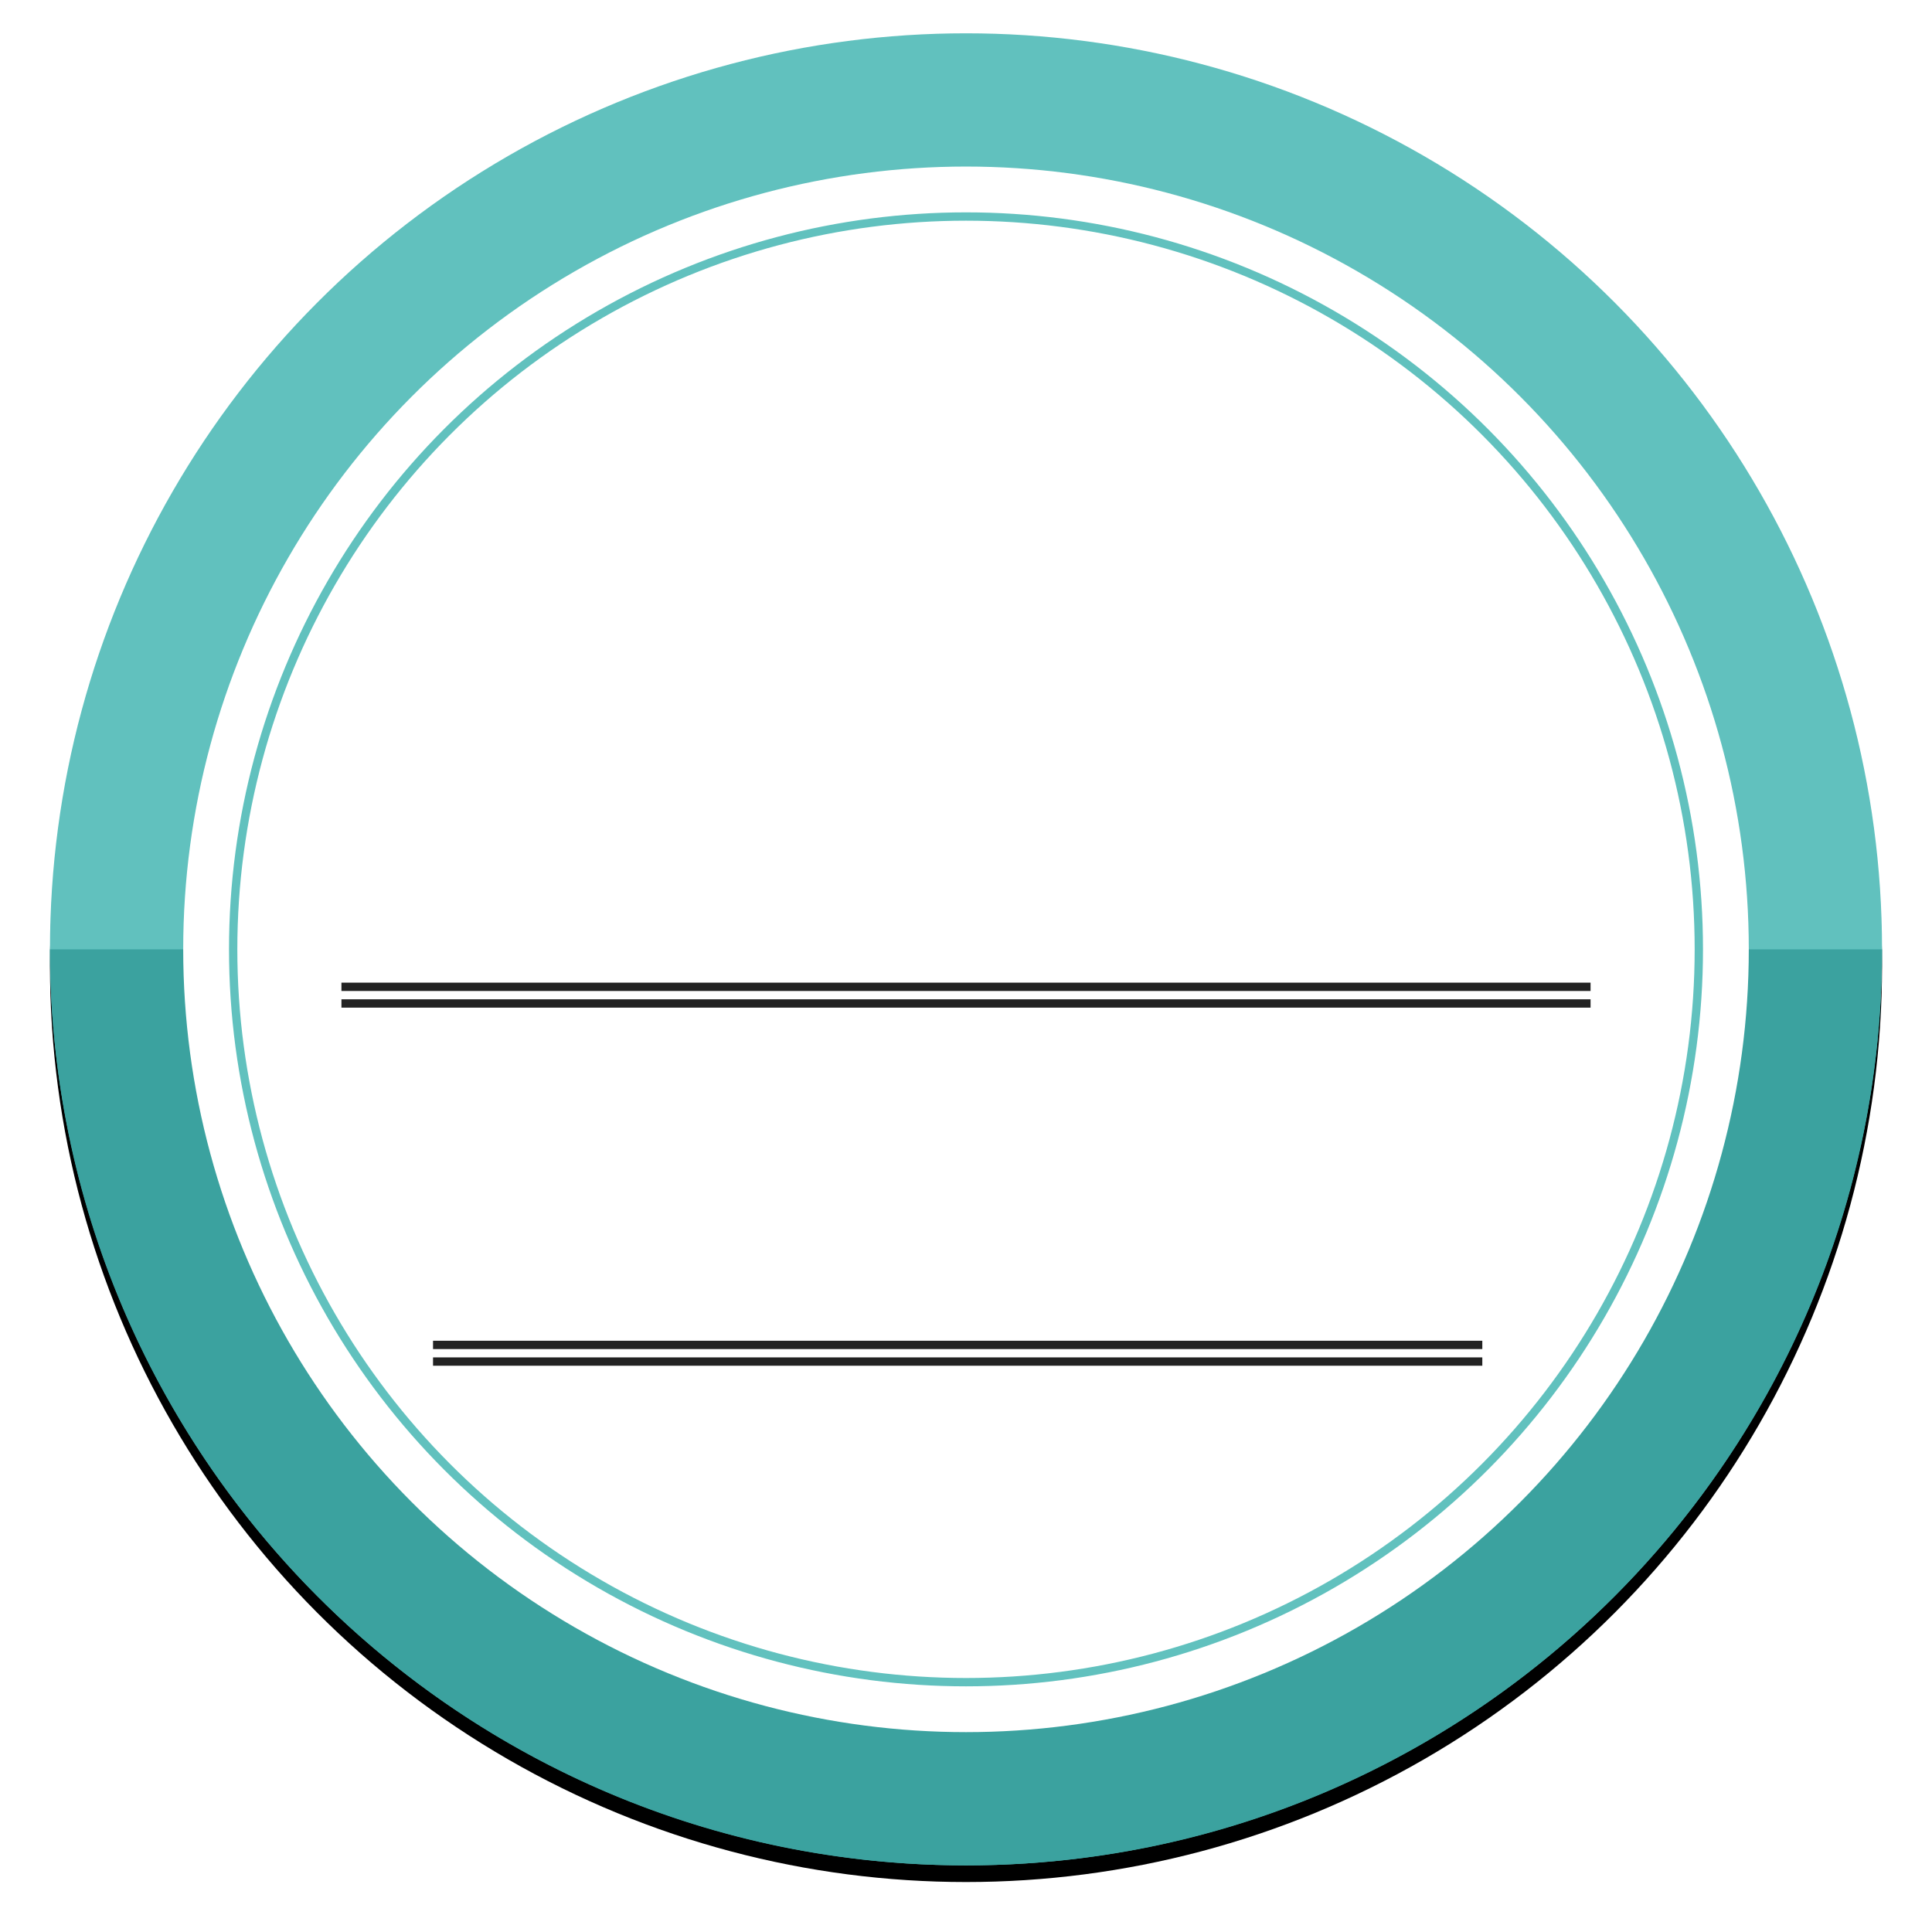 <svg xmlns="http://www.w3.org/2000/svg" xmlns:xlink="http://www.w3.org/1999/xlink" width="232" height="232" viewBox="0 0 232 232">
    <defs>
        <filter id="4fke57gkwa" width="109.1%" height="109.1%" x="-4.5%" y="-3.6%" filterUnits="objectBoundingBox">
            <feOffset dy="2" in="SourceAlpha" result="shadowOffsetOuter1"/>
            <feGaussianBlur in="shadowOffsetOuter1" result="shadowBlurOuter1" stdDeviation="3"/>
            <feColorMatrix in="shadowBlurOuter1" values="0 0 0 0 0.8 0 0 0 0 0.831 0 0 0 0 0.906 0 0 0 1 0"/>
        </filter>
        <circle id="81rrw08rkb" cx="110" cy="110" r="110"/>
    </defs>
    <g fill="none" fill-rule="evenodd">
        <g>
            <g>
                <g transform="translate(-153 -345) translate(153 345) translate(6 4)">
                    <g>
                        <use fill="#000" filter="url(#4fke57gkwa)" xlink:href="#81rrw08rkb"/>
                        <use fill="#61C1BE" xlink:href="#81rrw08rkb"/>
                    </g>
                    <path fill="#3BA29F" d="M220 110c0 60.751-49.249 110-110 110S0 170.751 0 110z"/>
                    <circle cx="110" cy="110" r="94" fill="#FFF"/>
                    <circle cx="110" cy="110" r="88" stroke="#61C1BE"/>
                </g>
                <g fill="#222">
                    <path d="M0 0H150V1H0zM0 2H150V3H0zM11 43H137V44H11zM11 45H137V46H11z" transform="translate(-153 -345) translate(153 345) translate(41 118)"/>
                </g>
            </g>
        </g>
    </g>
</svg>
